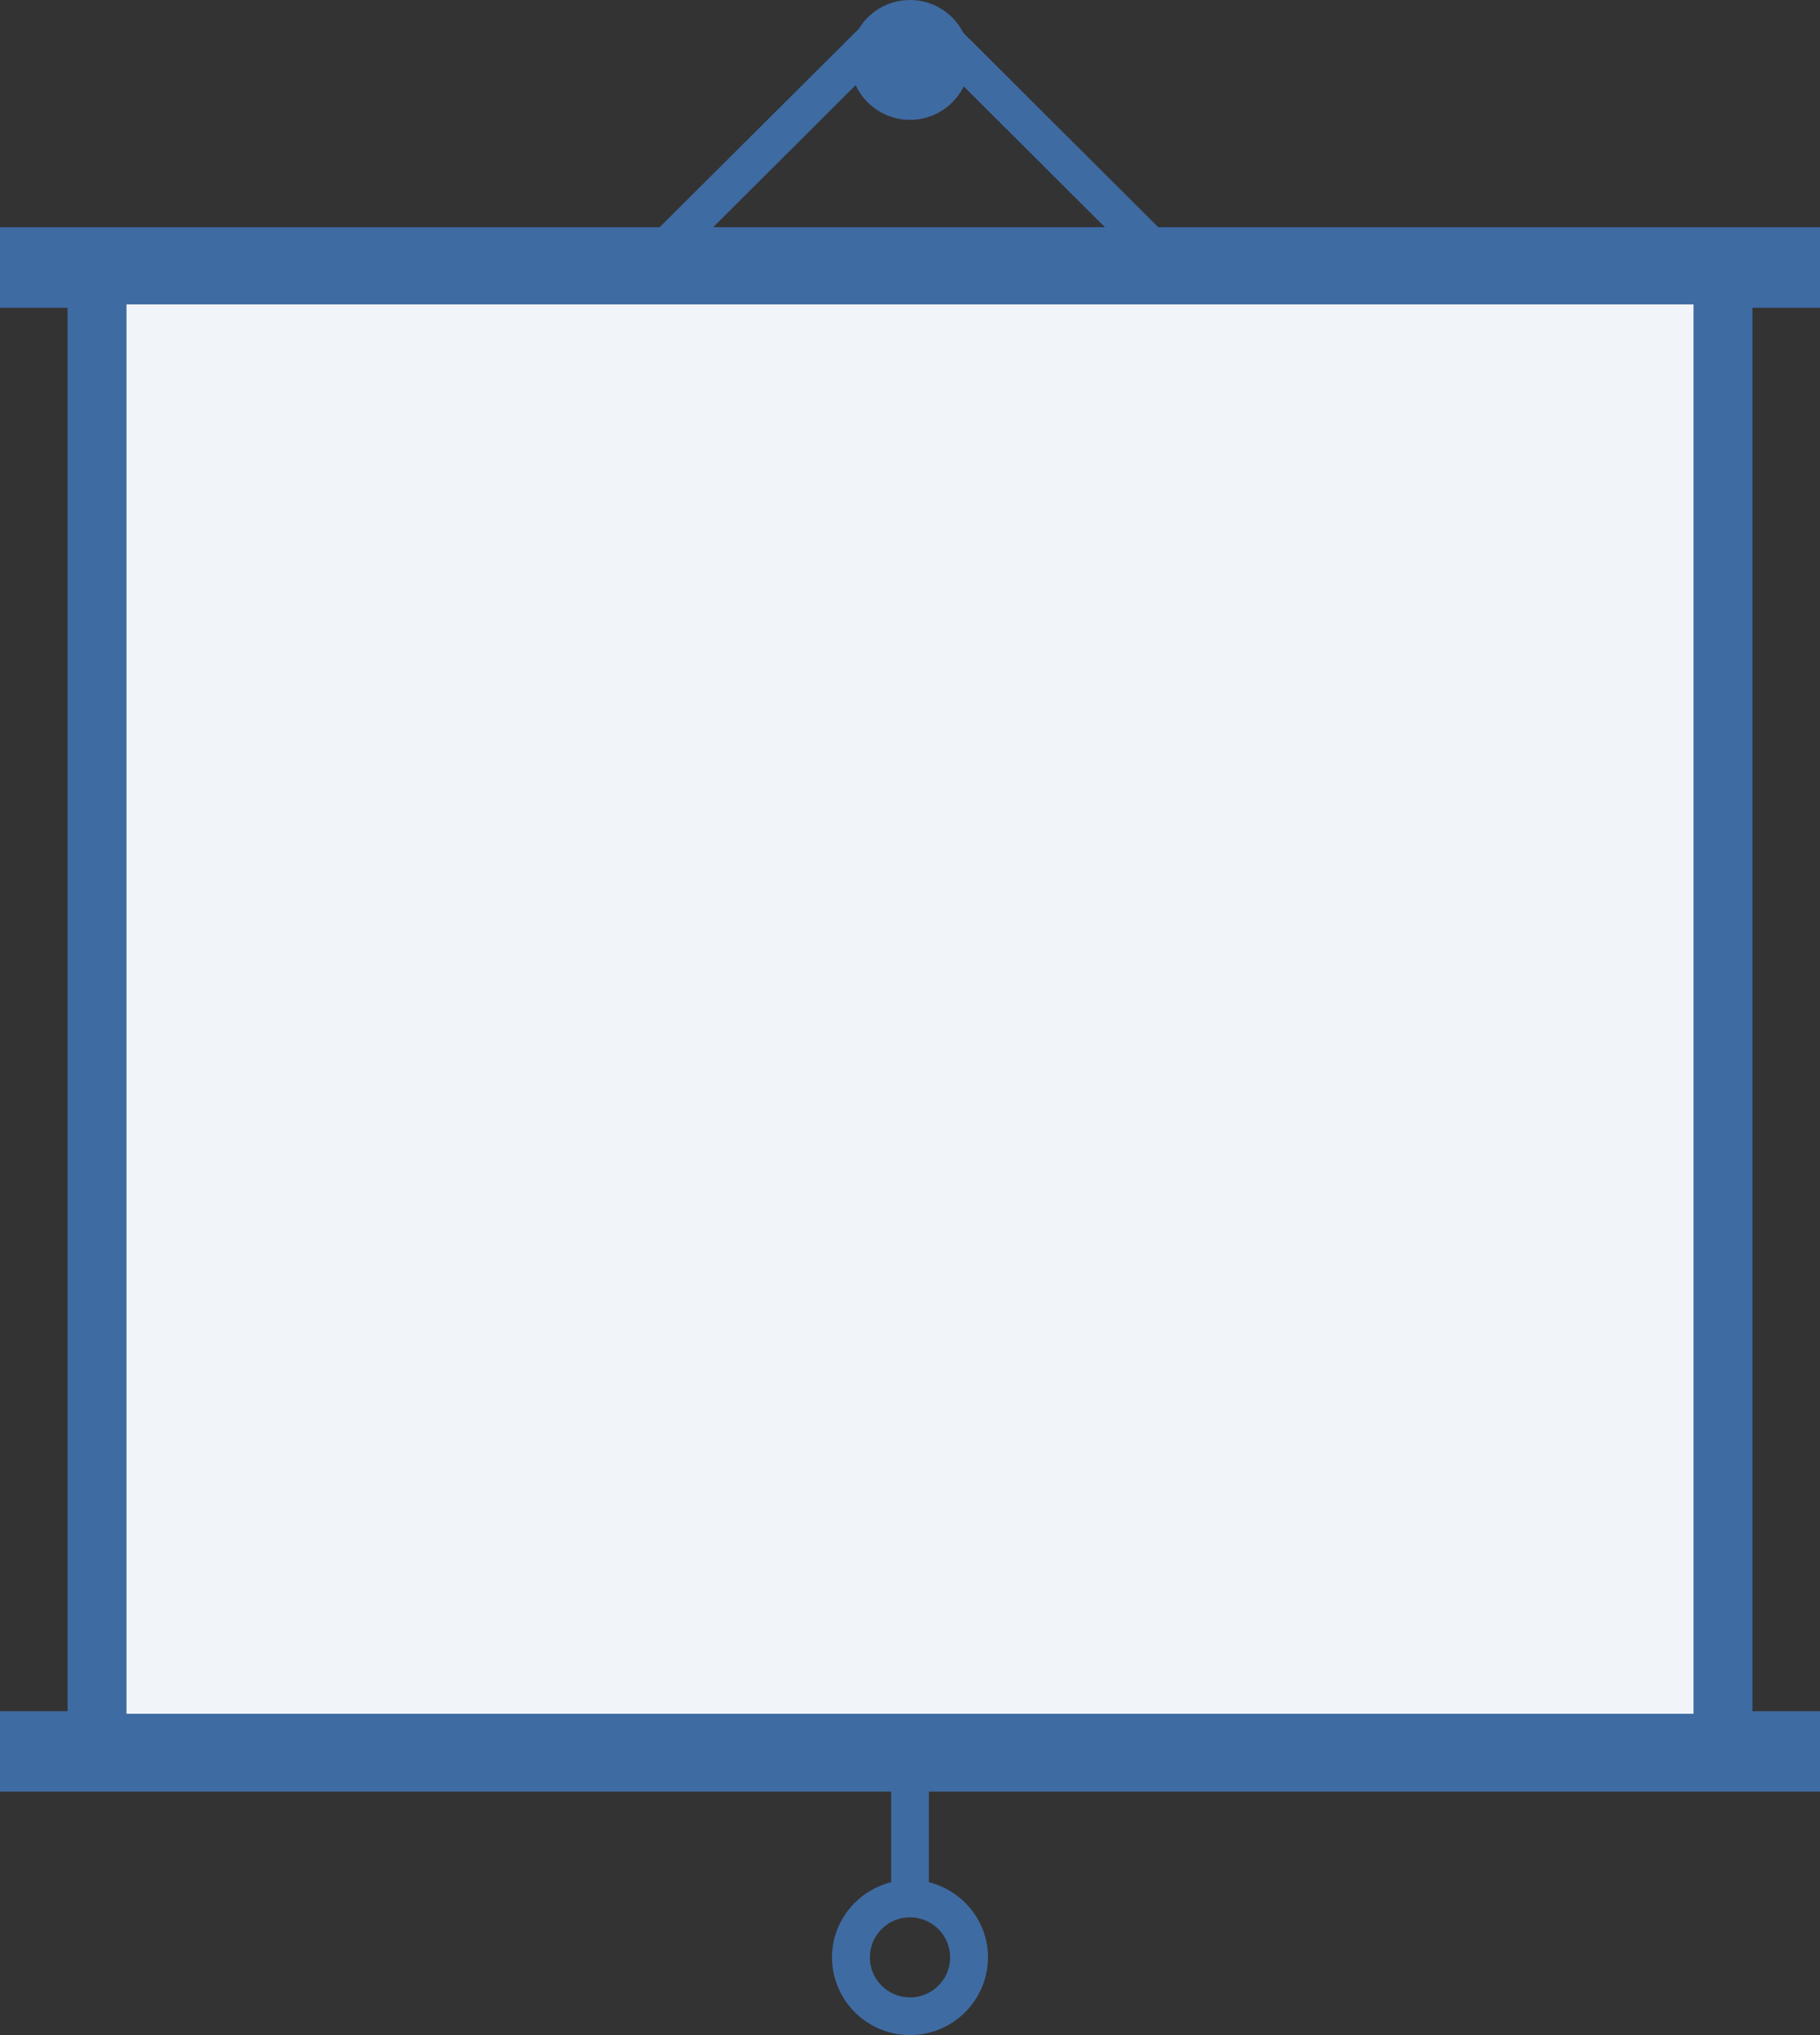 <?xml version="1.0" encoding="UTF-8"?>
<svg xmlns="http://www.w3.org/2000/svg" xmlns:xlink="http://www.w3.org/1999/xlink" width="34pt" height="38pt" viewBox="0 0 34 38" version="1.1">
<rect x="0" y="0" width="34" height="38" fill="#333333" stroke="none"/>
<g id="surface1">
<path style=" stroke:none;fill-rule:nonzero;fill:rgb(24.706%,41.961%,63.922%);fill-opacity:1;" d="M 34 5.746 L 34 4.242 L 21.637 4.242 L 17.996 0.613 C 17.812 0.25 17.438 0 17 0 C 16.594 0 16.242 0.215 16.047 0.535 L 12.324 4.242 L 0 4.242 L 0 5.746 L 1.262 5.746 L 1.262 31.953 L 0 31.953 L 0 33.453 L 16.648 33.453 L 16.648 35.145 C 16.016 35.305 15.543 35.871 15.543 36.547 C 15.543 37.348 16.195 38 17 38 C 17.801 38 18.457 37.348 18.457 36.547 C 18.457 35.871 17.984 35.305 17.352 35.145 L 17.352 33.453 L 34 33.453 L 34 31.953 L 32.738 31.953 L 32.738 5.746 Z M 17.75 36.551 C 17.75 36.961 17.414 37.297 17 37.297 C 16.586 37.297 16.25 36.961 16.25 36.551 C 16.25 36.137 16.586 35.801 17 35.801 C 17.414 35.801 17.75 36.137 17.75 36.551 Z M 15.984 1.59 C 16.164 1.973 16.551 2.238 17 2.238 C 17.441 2.238 17.82 1.984 18.004 1.613 L 20.641 4.242 L 13.324 4.242 Z M 15.984 1.59 "/>
<path style=" stroke:none;fill-rule:nonzero;fill:rgb(100%,100%,100%);fill-opacity:0.929;" d="M 2.363 5.684 L 31.637 5.684 L 31.637 32 L 2.363 32 Z M 2.363 5.684 "/>
</g>
</svg>
